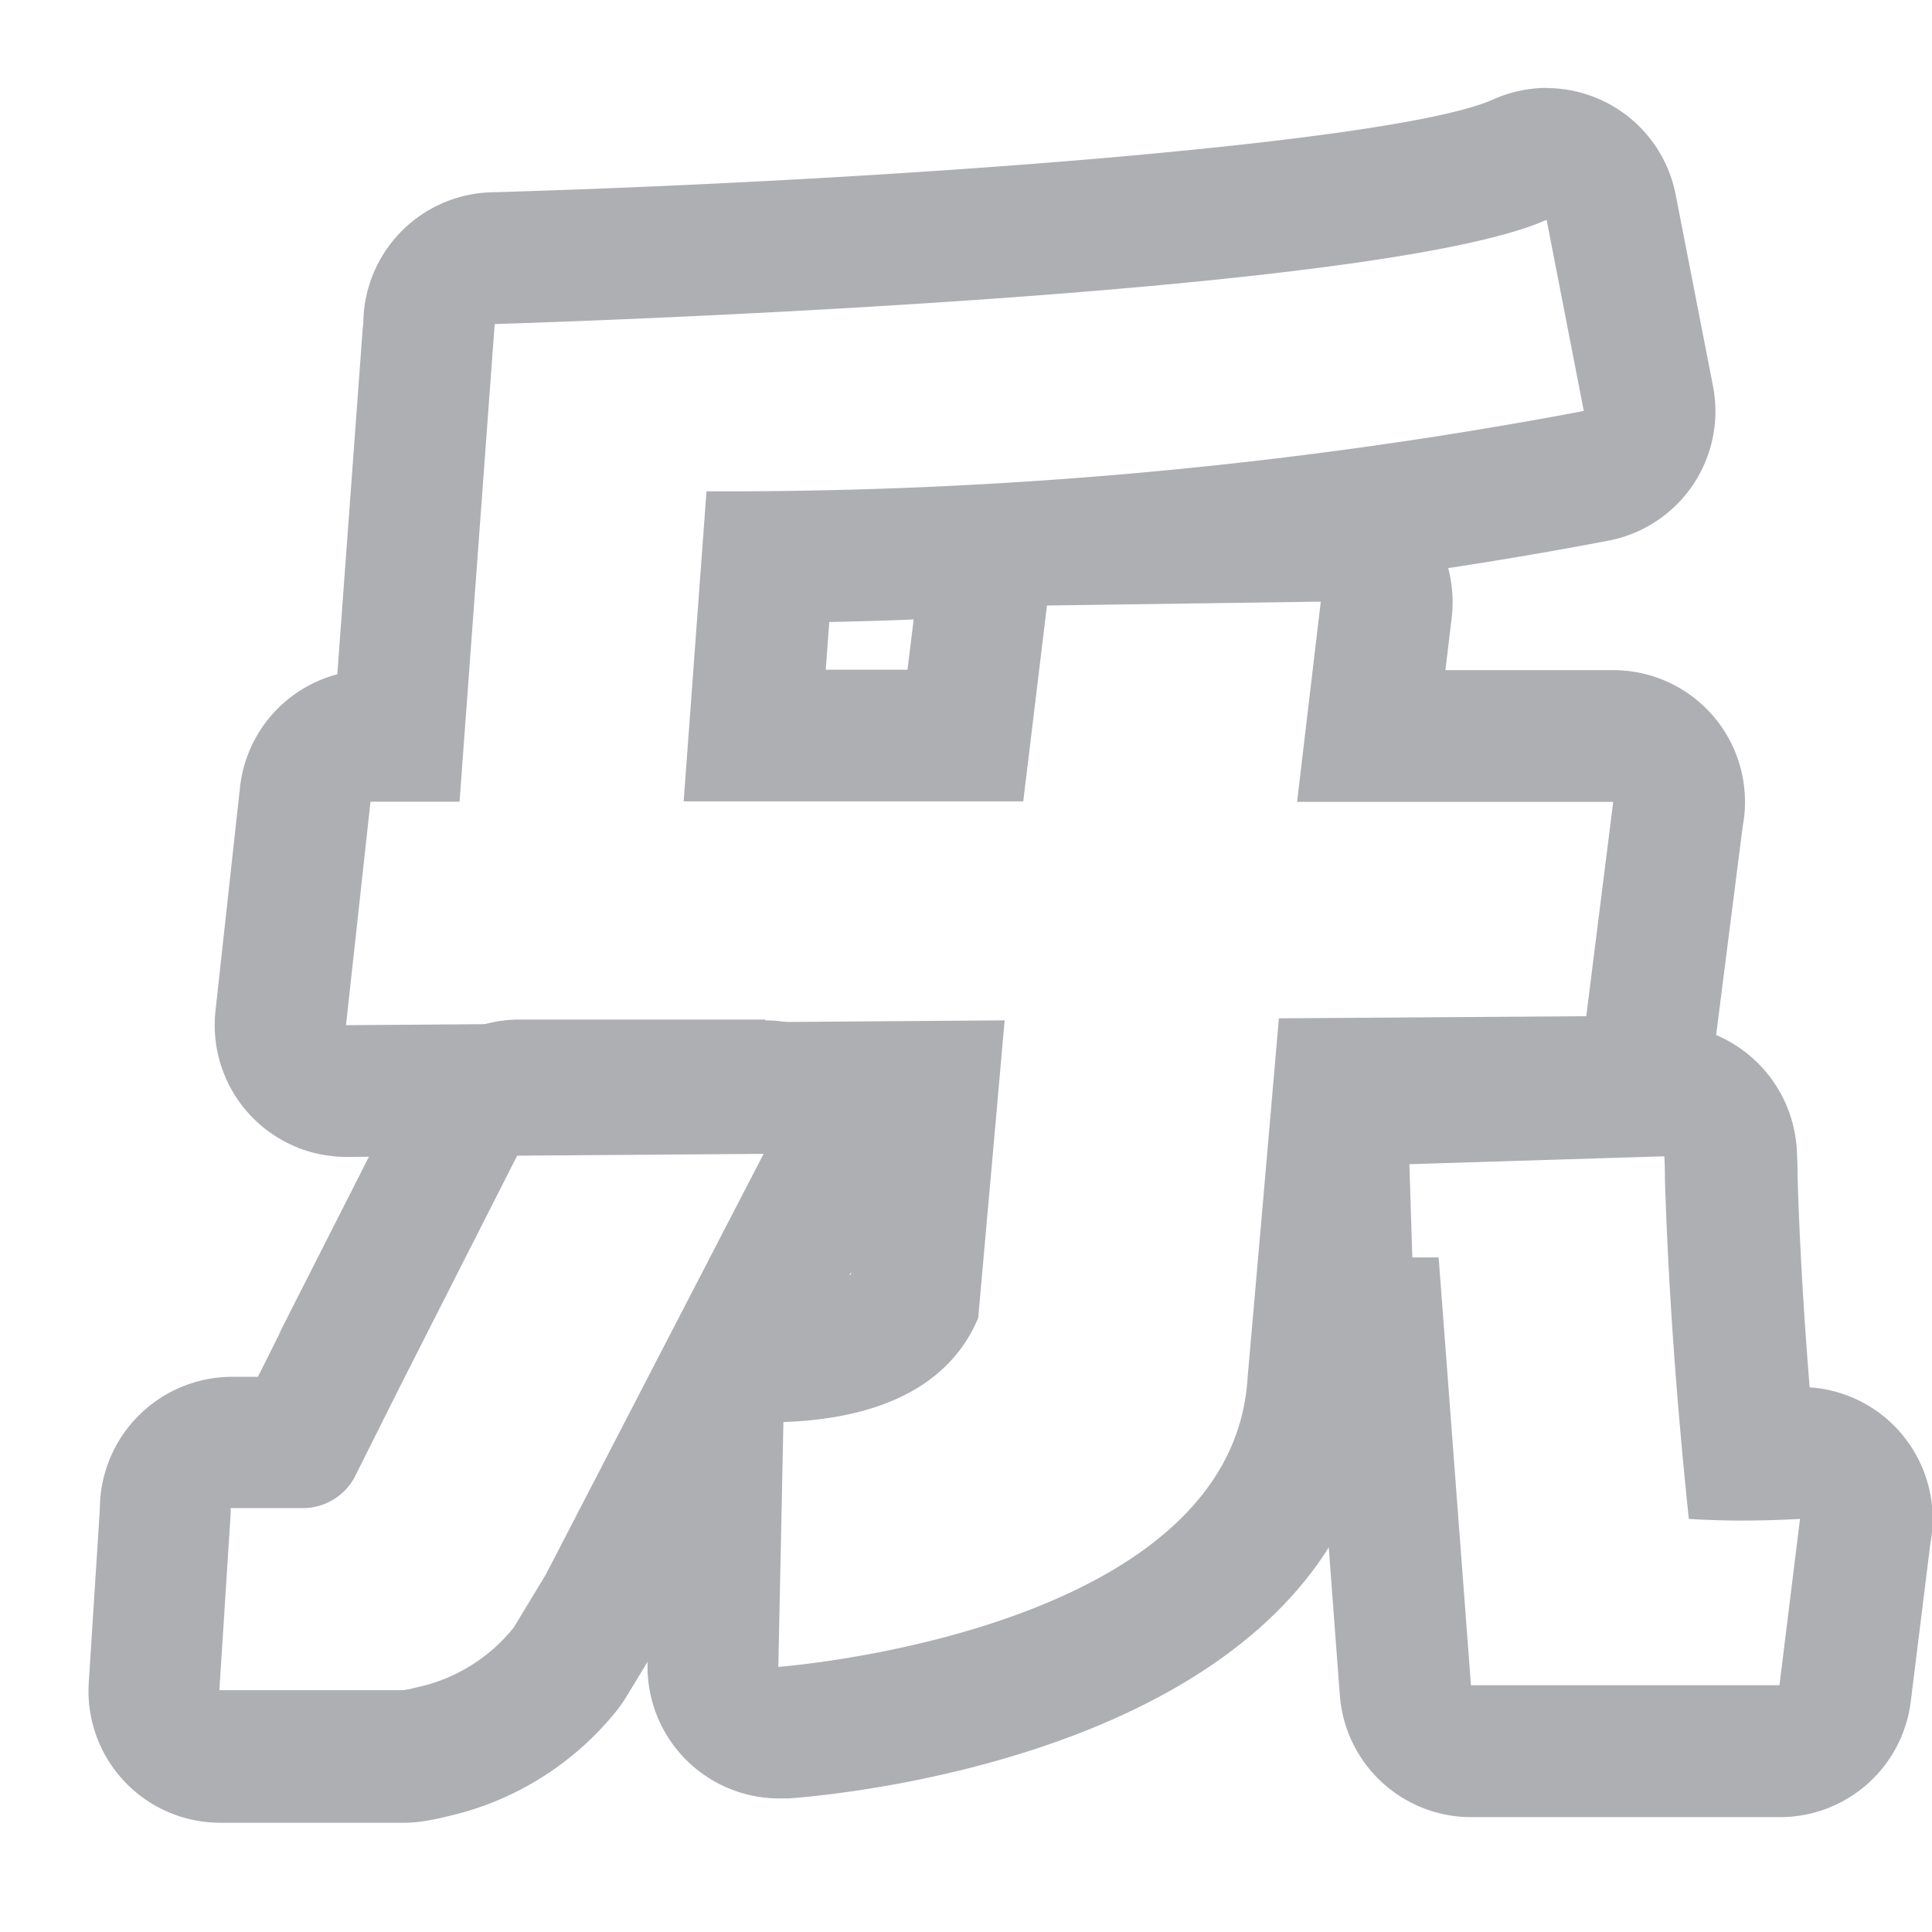 <svg xmlns="http://www.w3.org/2000/svg" width="22" height="22" viewBox="0 0 22 22">
  <g id="Group_12334" data-name="Group 12334" transform="translate(-7304 5381)">
    <rect id="Rectangle_2641" data-name="Rectangle 2641" width="21.952" height="22" transform="translate(7304 -5381)" fill="#b1b1b3" opacity="0"/>
    <g id="Group_8224" data-name="Group 8224" transform="translate(7305 -5380)">
      <path id="Path_4928" data-name="Path 4928" d="M918.066,282.517l.424,2.18a52.608,52.608,0,0,1-9.771.915H908.5l-.26,3.53h3.867l.27-2.23,3.118-.044-.27,2.28h3.6l-.307,2.441-3.5.024-.2,2.307h0l-.156,1.778h0c-.167,2.916-5.344,3.3-5.344,3.3l.058-2.788c1.383-.049,1.979-.611,2.218-1.186l.11-1.237h0l.005-.051h0l.186-2.1-7.5.055.279-2.545h1.014l.387-5.261h0l.013-.165v-.013s9.992-.294,11.983-1.189m.759,6.631h.005m-.764-8.131a1.5,1.5,0,0,0-.612.131c-1.075.484-6.649.918-11.415,1.058a1.5,1.5,0,0,0-1.451,1.45l0,.036q-.006.041-.009.081l-.288,3.921a1.5,1.5,0,0,0-1.108,1.287l-.279,2.545a1.5,1.5,0,0,0,1.487,1.664h.011l5.854-.043-.04.454,0,.063-.077.864a1.678,1.678,0,0,1-.814.18,1.5,1.5,0,0,0-1.442,1.468l-.059,2.787a1.5,1.5,0,0,0,1.5,1.532c.036,0,.073,0,.109,0,.66-.049,6.421-.589,6.723-4.63l0-.032.155-1.778c0-.023,0-.046,0-.068l.078-.879,2.143-.015A1.5,1.5,0,0,0,920,291.777l.3-2.353a1.5,1.5,0,0,0-1.468-1.776h-1.918l.072-.6a1.519,1.519,0,0,0-.04-.562q.916-.139,1.823-.312a1.5,1.5,0,0,0,1.192-1.761l-.425-2.18a1.5,1.5,0,0,0-1.468-1.213Zm-8.173,6.082c.32-.007.641-.016.961-.029l-.07.572h-.931l.04-.543Z" transform="translate(-901.455 -281.017)" fill="#aeafb2"/>
      <path id="Path_4929" data-name="Path 4929" d="M909.168,293.122h0m0,0-2.5,4.829-.364.6a1.929,1.929,0,0,1-1.112.682,1.1,1.1,0,0,1-.141.03H905l-.016,0v0h-2.031l.129-2.019v-.054h0v0h.823a.669.669,0,0,0,.586-.348h0l.517-1.033v0l1.361-2.682,2.8,0m0-1.5h0l-2.8,0a1.5,1.5,0,0,0-1.337.821l-1.361,2.682c-.015.03-.029.06-.042.091l-.237.474h-.3a1.508,1.508,0,0,0-1.5,1.5v.006l-.126,1.972a1.5,1.5,0,0,0,1.5,1.6H904.9c.027,0,.055,0,.083,0s.057,0,.086,0a1.489,1.489,0,0,0,.2-.016,2.722,2.722,0,0,0,.269-.054,3.441,3.441,0,0,0,1.934-1.2,1.556,1.556,0,0,0,.115-.164l.364-.6c.016-.028.032-.056.047-.085l2.464-4.762a1.5,1.5,0,0,0-1.293-2.256Zm0,3h0Z" transform="translate(-901.455 -281.017)" fill="#aeafb2"/>
      <path id="Path_4930" data-name="Path 4930" d="M919.455,293.184s.007.1.007.268c.022.72.082,2.052.272,3.861q.316.02.633.019t.633-.019l-.234,1.894h-3.513l-.368-4.871h-.3l-.033-1.062,2.9-.09M921,297.313h.005m-1.55-5.629h-.046l-2.9.09a1.5,1.5,0,0,0-1.452,1.546l.033,1.062a1.493,1.493,0,0,0,.37.94l.3,4a1.5,1.5,0,0,0,1.5,1.387h3.513a1.5,1.5,0,0,0,1.488-1.315l.224-1.806a1.541,1.541,0,0,0,.025-.273,1.5,1.5,0,0,0-1.4-1.5c-.069-.847-.116-1.664-.138-2.408,0-.193-.011-.332-.011-.332a1.511,1.511,0,0,0-1.5-1.392Z" transform="translate(-901.503 -281.017)" fill="#aeafb2"/>
    </g>
  </g>
</svg>
